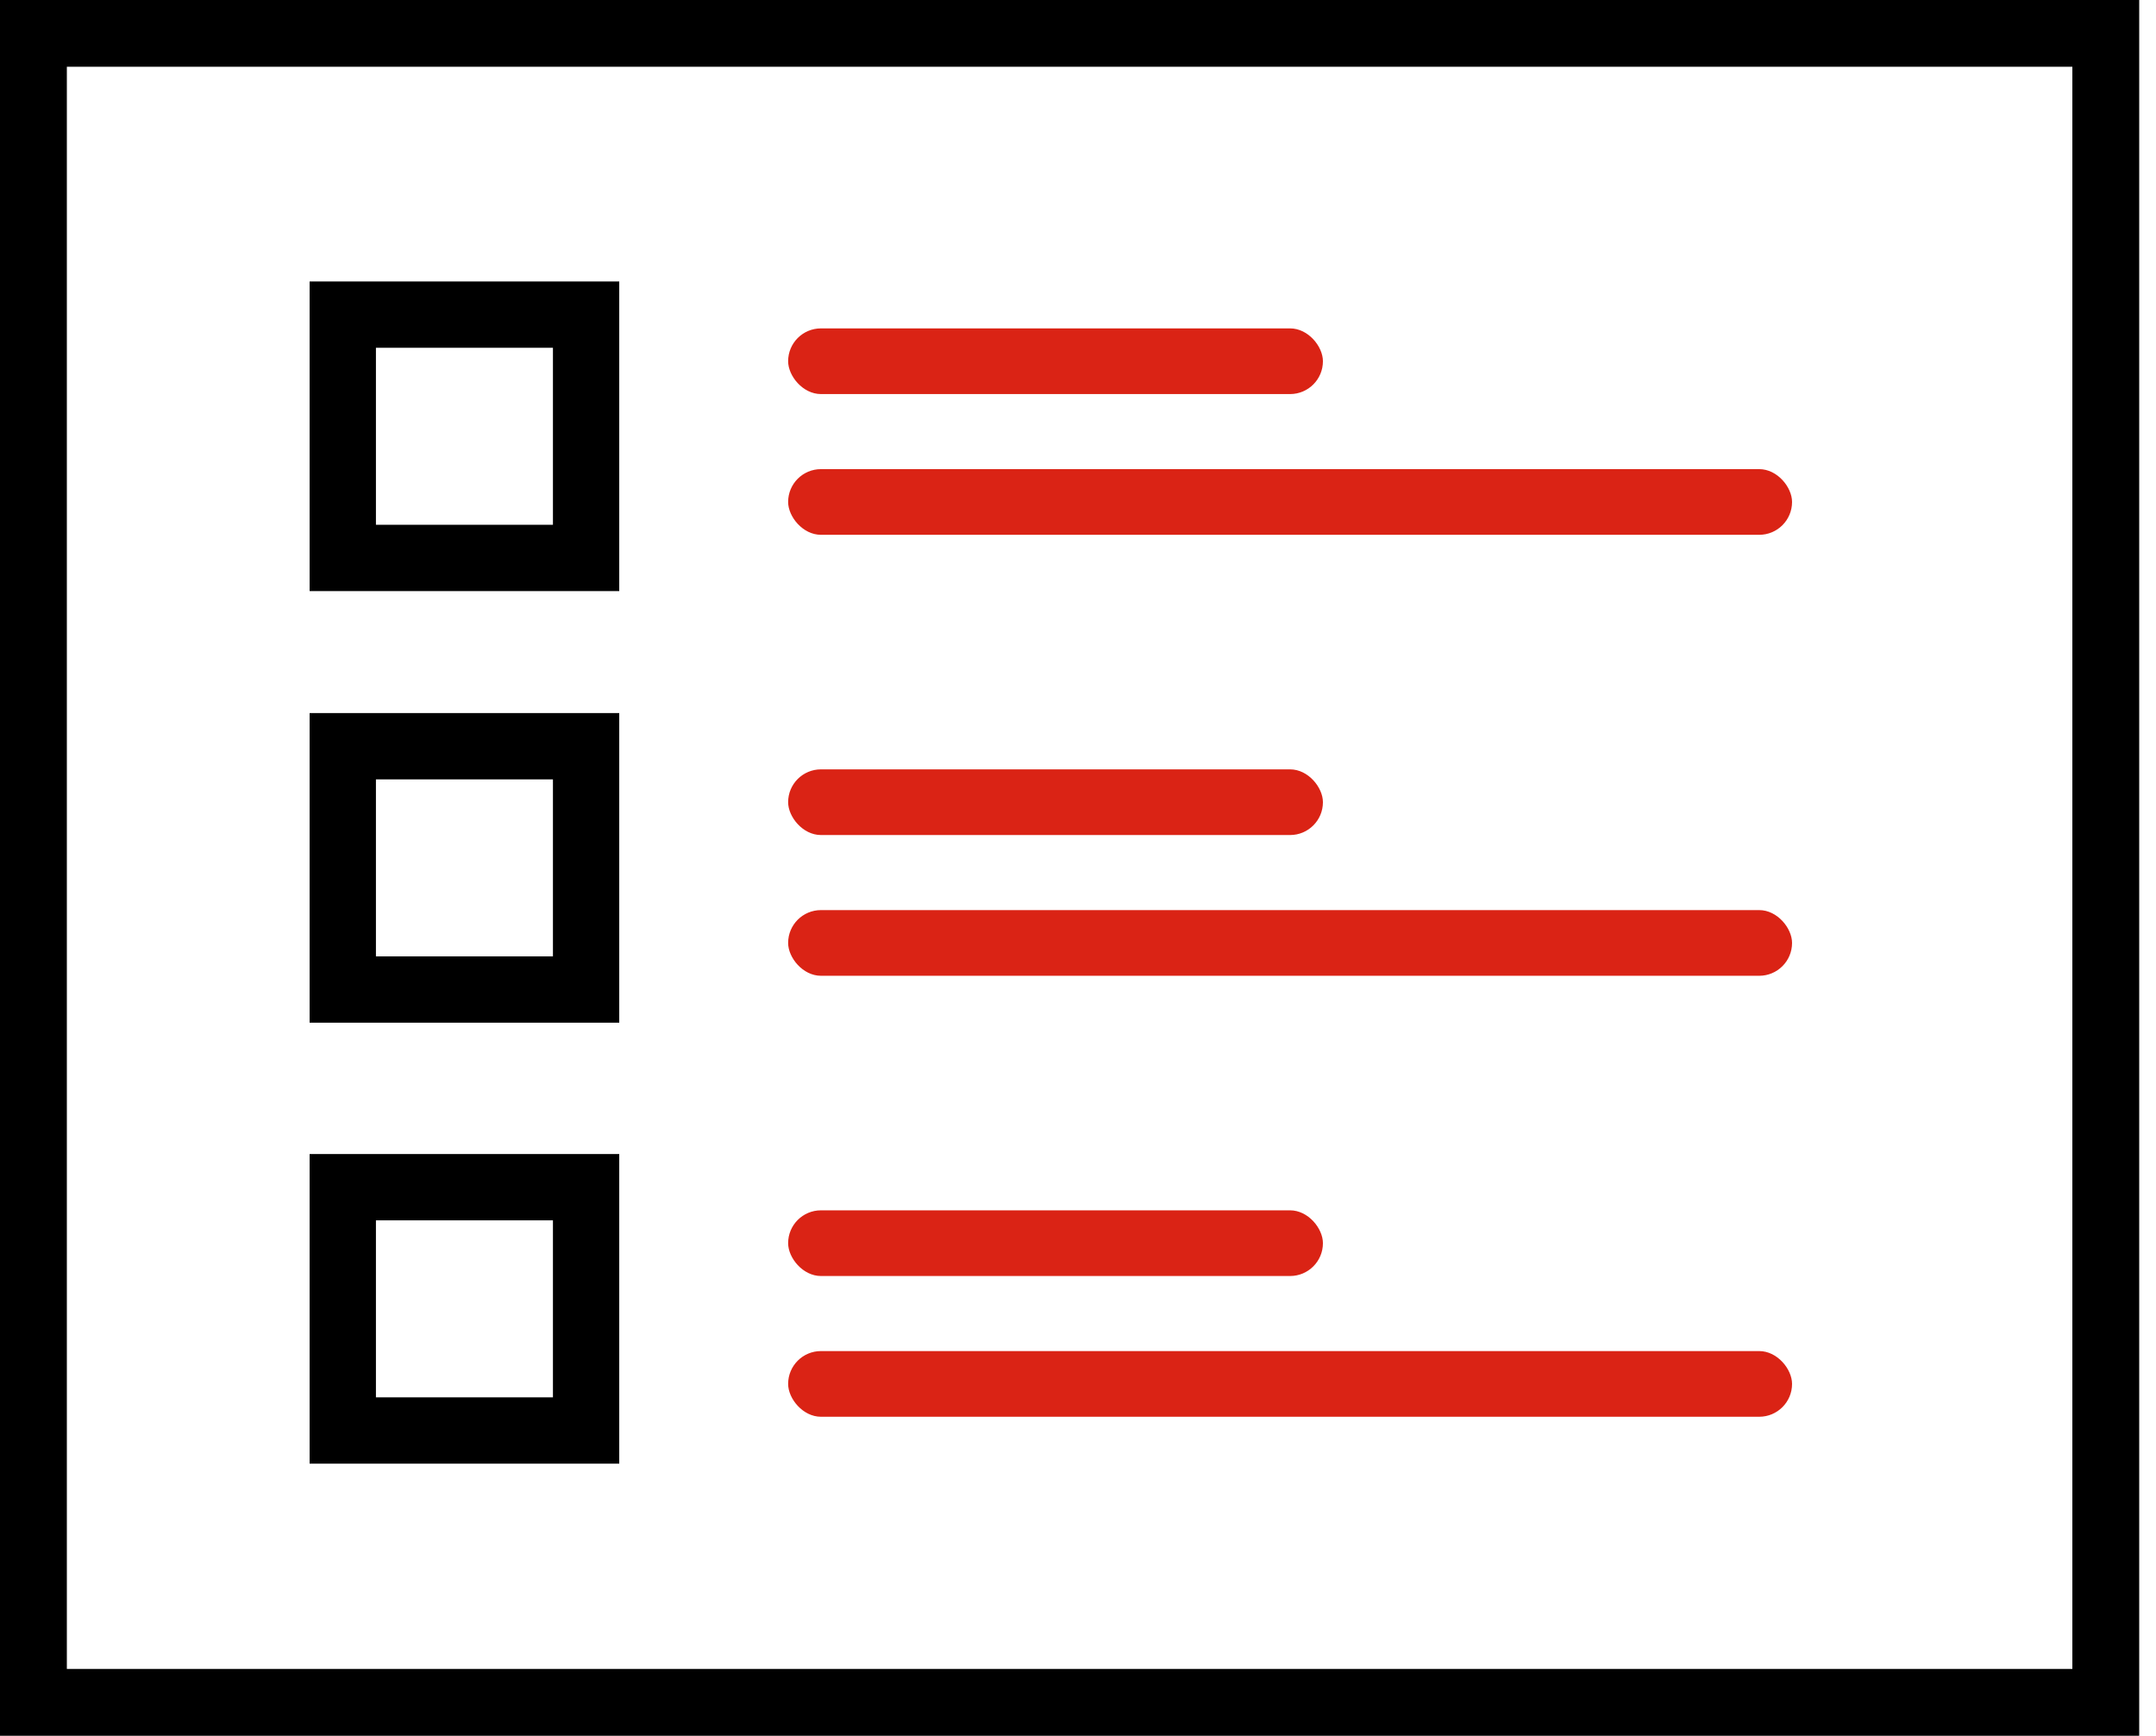 <?xml version="1.0" encoding="UTF-8"?>
<svg width="118px" height="95px" viewBox="0 0 118 95" version="1.1" xmlns="http://www.w3.org/2000/svg" xmlns:xlink="http://www.w3.org/1999/xlink">
    <!-- Generator: Sketch 48.1 (47250) - http://www.bohemiancoding.com/sketch -->
    <title>flaticon1513113232-svg</title>
    <desc>Created with Sketch.</desc>
    <defs></defs>
    <g id="Getting-Started" stroke="none" stroke-width="1" fill="none" fill-rule="evenodd" transform="translate(-940, -565)">
        <g id="flaticon1513113232-svg" transform="translate(940, 565)" fill-rule="nonzero">
            <path d="M0,95 L117.081,95 L117.081,0 L0,0 L0,95 Z M3.659,3.654 L113.422,3.654 L113.422,91.346 L3.659,91.346 L3.659,3.654 Z" id="Shape" fill="#000000"></path>
            <rect id="Rectangle-path" fill="#DA2315" x="43.135" y="17.973" width="29.27" height="3.595" rx="1.797"></rect>
            <rect id="Rectangle-path" fill="#DA2315" x="43.135" y="25.676" width="54.946" height="3.595" rx="1.797"></rect>
            <path d="M16.946,32.351 L33.892,32.351 L33.892,15.405 L16.946,15.405 L16.946,32.351 Z M20.575,19.034 L30.263,19.034 L30.263,28.722 L20.575,28.722 L20.575,19.034 Z" id="Shape" fill="#000000"></path>
            <rect id="Rectangle-path" fill="#DA2315" x="43.135" y="42.108" width="29.27" height="3.595" rx="1.797"></rect>
            <rect id="Rectangle-path" fill="#DA2315" x="43.135" y="49.811" width="54.946" height="3.595" rx="1.797"></rect>
            <path d="M16.946,55.973 L33.892,55.973 L33.892,39.027 L16.946,39.027 L16.946,55.973 Z M20.575,42.656 L30.263,42.656 L30.263,52.344 L20.575,52.344 L20.575,42.656 Z" id="Shape" fill="#000000"></path>
            <rect id="Rectangle-path" fill="#DA2315" x="43.135" y="66.243" width="29.27" height="3.595" rx="1.797"></rect>
            <rect id="Rectangle-path" fill="#DA2315" x="43.135" y="73.946" width="54.946" height="3.595" rx="1.797"></rect>
            <path d="M16.946,80.108 L33.892,80.108 L33.892,63.162 L16.946,63.162 L16.946,80.108 Z M20.575,66.791 L30.263,66.791 L30.263,76.479 L20.575,76.479 L20.575,66.791 Z" id="Shape" fill="#000000"></path>
        </g>
    </g>
</svg>